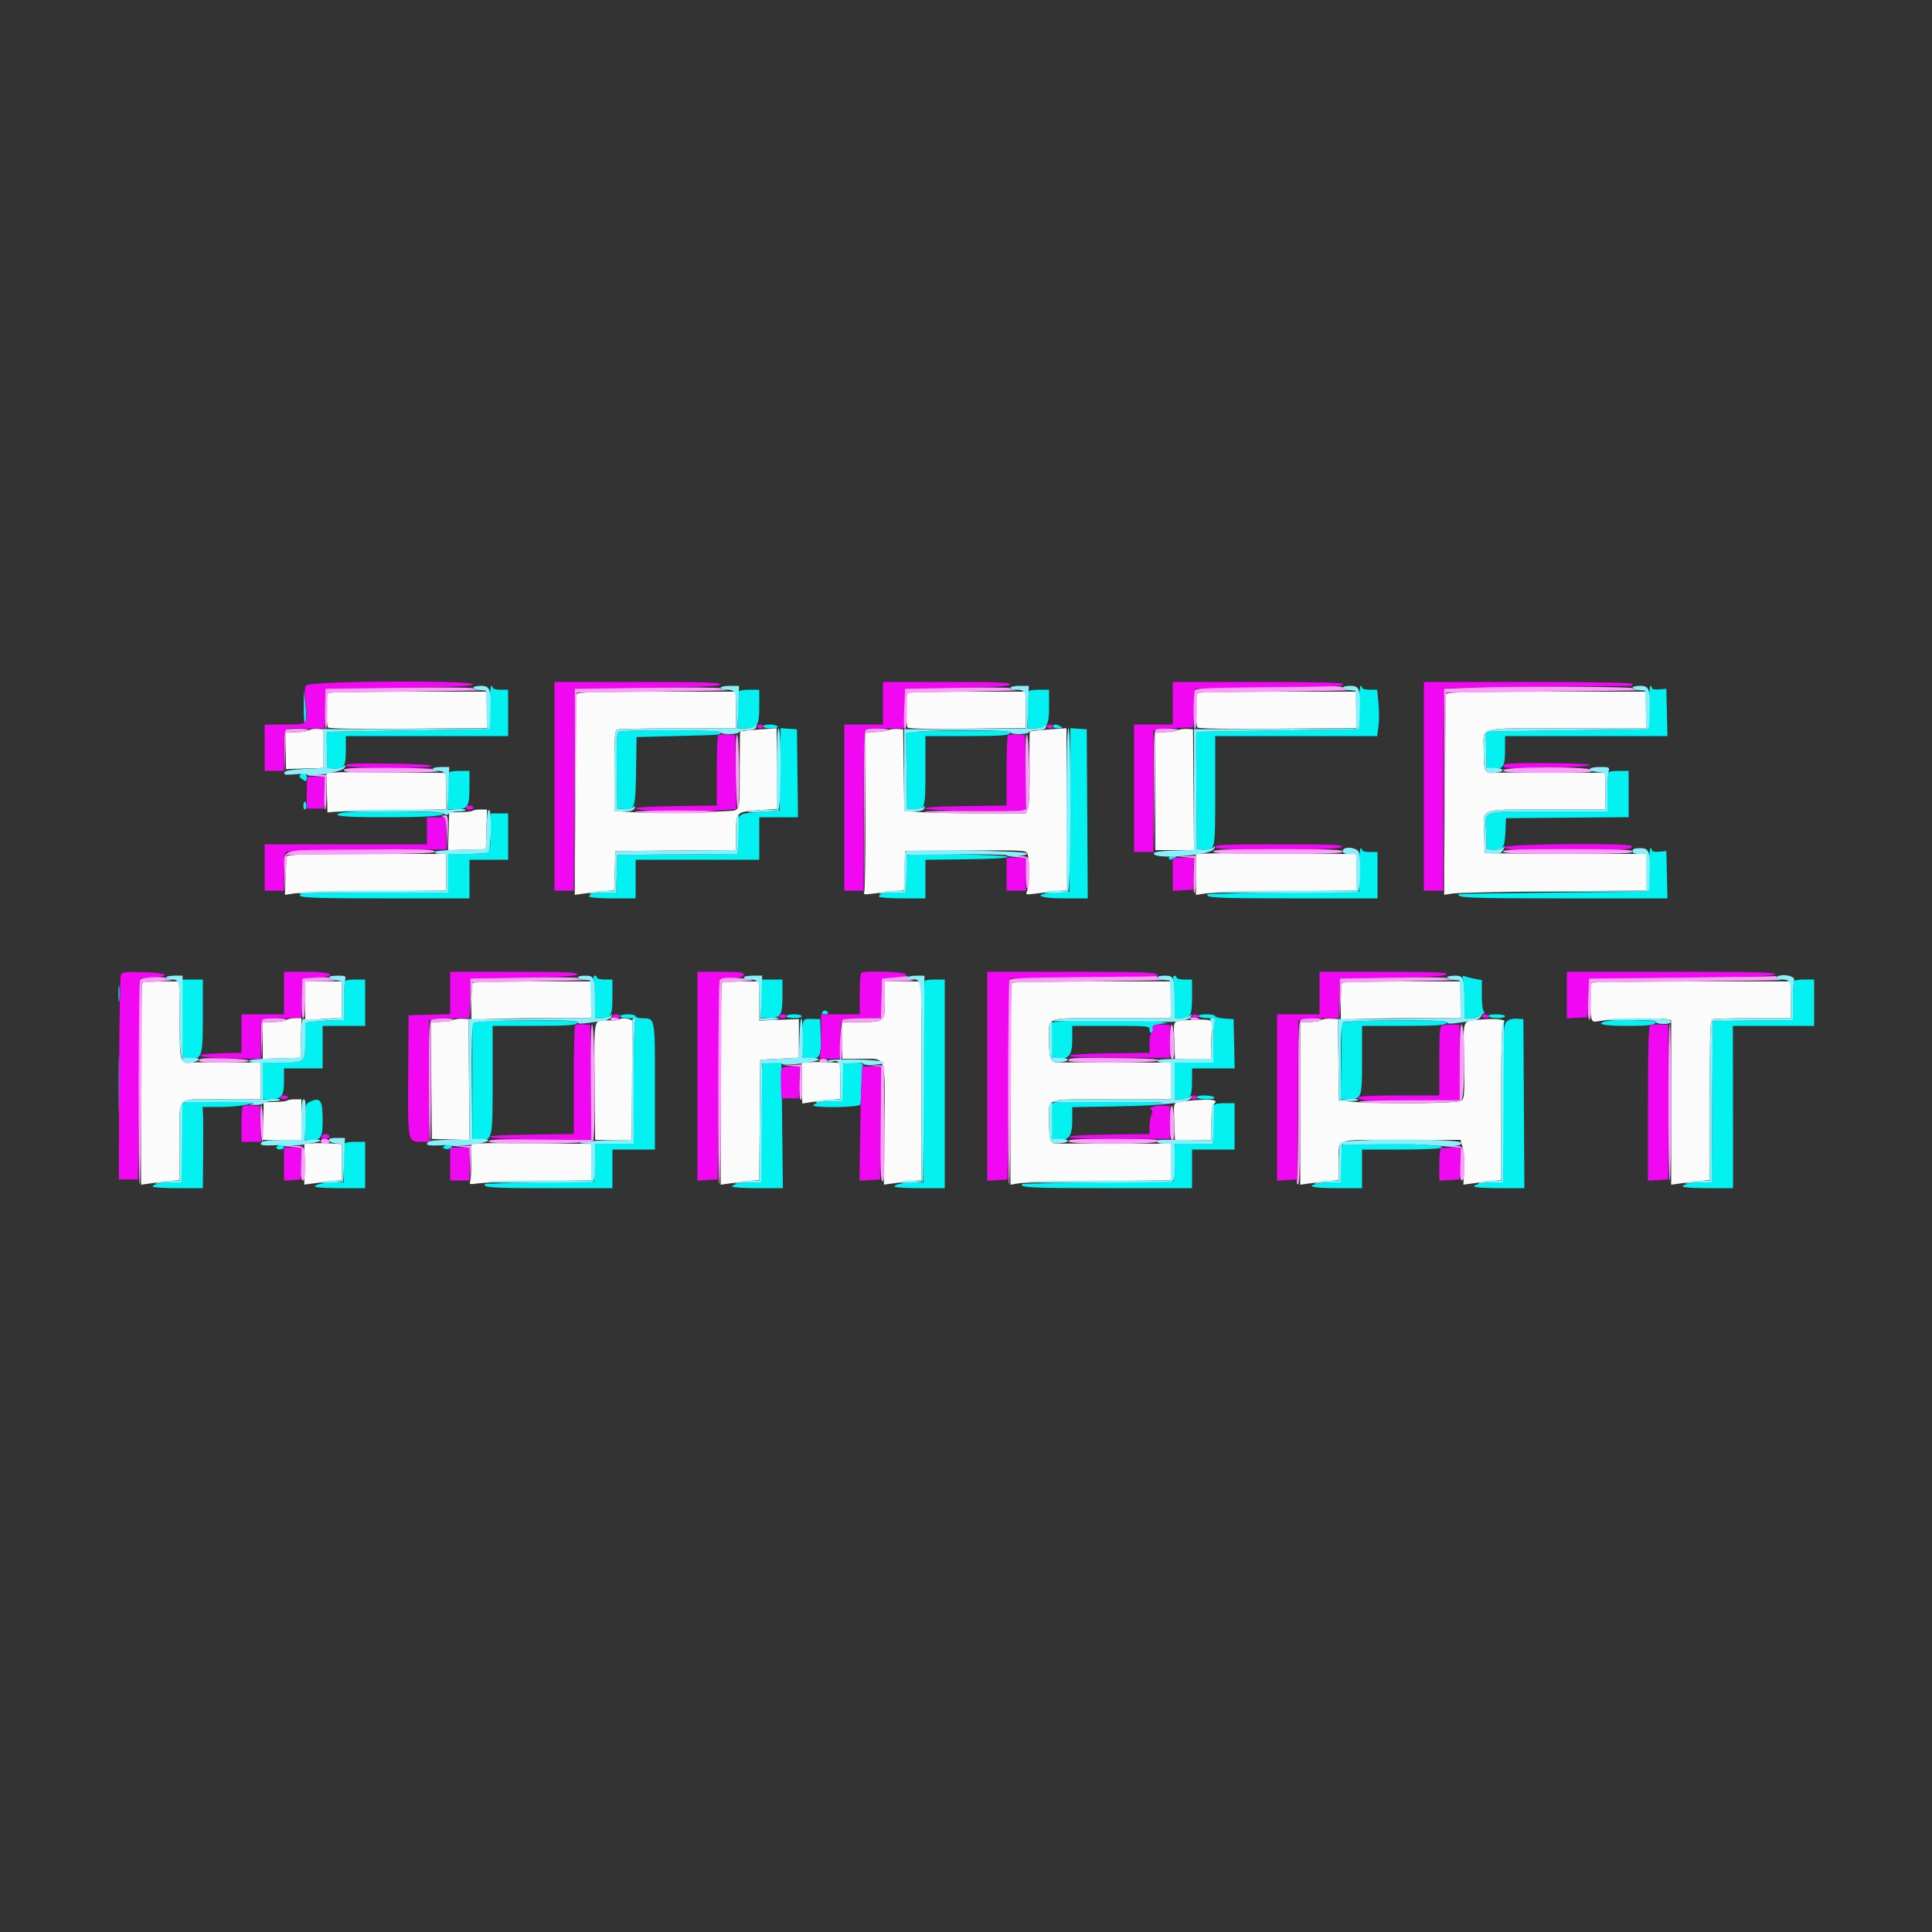 <svg id="svg" version="1.1" xmlns="http://www.w3.org/2000/svg" xmlns:xlink="http://www.w3.org/1999/xlink" width="400" height="400" viewBox="0, 0, 400,400"><rect x="0" y="0" width="400" height="400" fill="#333333" stroke="none"/><g id="svgg"><path id="path0" d="M101.400 146.500 L 101.400 151.000 84.600 151.240 C 75.360 151.372,67.748 151.507,67.685 151.540 C 67.622 151.573,67.622 153.265,67.685 155.300 L 67.800 159.000 69.126 159.127 C 71.198 159.326,71.600 158.713,71.600 155.351 L 71.600 152.400 88.400 152.400 L 105.200 152.400 105.200 147.600 L 105.200 142.800 103.600 142.800 C 102.720 142.800,102.000 142.620,102.000 142.400 C 102.000 142.180,101.865 142.000,101.700 142.000 C 101.535 142.000,101.400 144.025,101.400 146.500 M281.400 146.500 L 281.400 151.000 264.600 151.240 C 255.360 151.372,247.752 151.507,247.694 151.540 C 247.636 151.573,247.636 157.045,247.694 163.700 L 247.800 175.800 249.126 175.927 C 251.621 176.167,251.600 176.270,251.600 163.751 L 251.600 152.400 268.362 152.400 L 285.125 152.400 285.402 150.387 C 285.554 149.280,285.553 147.120,285.399 145.587 L 285.119 142.800 283.559 142.800 C 282.702 142.800,282.000 142.620,282.000 142.400 C 282.000 142.180,281.865 142.000,281.700 142.000 C 281.535 142.000,281.400 144.025,281.400 146.500 M341.400 146.500 L 341.400 151.000 324.600 151.211 C 315.360 151.327,307.748 151.462,307.685 151.511 C 307.622 151.560,307.622 153.265,307.685 155.300 L 307.800 159.000 309.126 159.127 C 311.198 159.326,311.600 158.713,311.600 155.351 L 311.600 152.400 328.412 152.400 L 345.225 152.400 345.112 147.500 L 345.000 142.600 343.500 142.731 C 342.613 142.809,342.000 142.686,342.000 142.431 C 342.000 142.194,341.865 142.000,341.700 142.000 C 341.535 142.000,341.400 144.025,341.400 146.500 M153.067 143.067 C 152.920 143.213,152.800 145.013,152.800 147.067 L 152.800 150.800 154.300 150.787 C 156.839 150.766,157.200 150.202,157.200 146.256 L 157.200 142.800 155.267 142.800 C 154.203 142.800,153.213 142.920,153.067 143.067 M213.067 143.067 C 212.920 143.213,212.800 145.013,212.800 147.067 L 212.800 150.800 214.300 150.787 C 216.839 150.766,217.200 150.202,217.200 146.256 L 217.200 142.800 215.267 142.800 C 214.203 142.800,213.213 142.920,213.067 143.067 M62.890 146.581 C 62.882 148.871,63.005 149.934,63.232 149.528 C 63.437 149.163,63.442 147.640,63.246 145.947 L 62.904 143.000 62.890 146.581 M158.000 150.400 C 158.000 150.620,158.731 150.800,159.624 150.800 C 160.604 150.800,161.149 150.642,161.000 150.400 C 160.864 150.180,160.133 150.000,159.376 150.000 C 158.619 150.000,158.000 150.180,158.000 150.400 M218.000 150.400 C 218.000 150.620,218.495 150.797,219.100 150.794 C 219.957 150.789,220.068 150.702,219.600 150.400 C 218.817 149.894,218.000 149.894,218.000 150.400 M161.508 159.277 L 161.400 167.800 157.612 168.091 C 152.438 168.489,152.800 168.136,152.800 172.782 L 152.800 176.789 140.300 176.894 L 127.800 177.000 127.686 180.900 L 127.571 184.800 125.418 184.800 C 123.105 184.800,122.000 185.072,122.000 185.643 C 122.000 185.839,124.160 186.000,126.800 186.000 L 131.600 186.000 131.600 182.000 L 131.600 178.000 144.400 178.000 L 157.200 178.000 157.200 173.600 L 157.200 169.200 161.208 169.200 L 165.215 169.200 165.108 160.100 L 165.000 151.000 163.308 150.877 L 161.616 150.755 161.508 159.277 M221.504 167.677 L 221.400 184.600 219.400 184.705 C 213.617 185.007,214.387 186.000,220.404 186.000 L 225.208 186.000 225.104 168.500 L 225.000 151.000 223.304 150.877 L 221.609 150.754 221.504 167.677 M128.091 151.535 C 127.702 151.782,127.608 153.680,127.691 159.629 L 127.800 167.400 129.234 167.520 C 131.446 167.706,131.568 167.310,131.690 159.571 L 131.800 152.600 140.400 152.380 C 149.674 152.143,149.200 152.185,149.200 151.600 C 149.200 151.114,128.853 151.052,128.091 151.535 M189.492 151.494 L 187.583 151.645 187.692 159.522 L 187.800 167.400 189.126 167.527 C 191.512 167.756,191.600 167.472,191.600 159.551 L 191.600 152.400 199.767 152.400 C 207.782 152.400,209.200 152.273,209.200 151.557 C 209.200 151.219,193.627 151.169,189.492 151.494 M93.067 159.867 C 92.920 160.013,92.800 161.813,92.800 163.867 L 92.800 167.600 94.300 167.587 C 96.839 167.566,97.200 167.002,97.200 163.056 L 97.200 159.600 95.267 159.600 C 94.203 159.600,93.213 159.720,93.067 159.867 M333.067 159.867 C 332.920 160.013,332.800 161.903,332.800 164.067 L 332.800 168.000 320.700 168.006 C 306.470 168.013,307.534 167.668,307.683 172.234 L 307.800 175.800 309.234 175.920 C 311.156 176.081,311.537 175.500,311.680 172.183 L 311.800 169.400 324.500 169.294 L 337.200 169.189 337.200 164.394 L 337.200 159.600 335.267 159.600 C 334.203 159.600,333.213 159.720,333.067 159.867 M62.184 160.427 C 62.039 160.661,61.983 160.892,62.060 160.940 C 62.137 160.987,62.477 161.236,62.815 161.491 C 63.324 161.877,63.443 161.789,63.510 160.978 C 63.593 159.972,62.695 159.598,62.184 160.427 M62.800 166.800 C 62.800 167.240,62.941 167.600,63.114 167.600 C 63.287 167.600,63.429 167.240,63.429 166.800 C 63.429 166.360,63.287 166.000,63.114 166.000 C 62.941 166.000,62.800 166.360,62.800 166.800 M70.700 168.276 C 68.295 168.904,70.997 169.200,79.144 169.200 C 88.531 169.200,92.144 168.956,91.767 168.347 C 91.552 167.999,72.013 167.933,70.700 168.276 M101.600 172.120 C 101.600 176.819,101.620 176.800,96.720 176.800 L 92.800 176.800 92.800 180.800 L 92.800 184.800 78.033 184.800 C 69.911 184.800,62.981 184.909,62.633 185.043 C 60.580 185.830,63.585 186.000,79.600 186.000 L 97.200 186.000 97.200 182.000 L 97.200 178.000 101.200 178.000 L 105.200 178.000 105.200 173.200 L 105.200 168.400 103.400 168.400 L 101.600 168.400 101.600 172.120 M281.400 180.100 L 281.400 184.600 265.800 184.821 C 257.220 184.943,250.155 185.078,250.100 185.121 C 249.158 185.865,251.846 186.000,267.600 186.000 L 285.200 186.000 285.200 181.200 L 285.200 176.400 283.600 176.400 C 282.720 176.400,282.000 176.220,282.000 176.000 C 282.000 175.780,281.865 175.600,281.700 175.600 C 281.535 175.600,281.400 177.625,281.400 180.100 M341.400 180.100 L 341.400 184.600 321.800 184.810 C 311.020 184.925,302.155 185.060,302.100 185.110 C 301.245 185.883,304.081 186.000,323.612 186.000 L 345.225 186.000 345.112 181.100 L 345.000 176.200 343.500 176.331 C 342.613 176.409,342.000 176.286,342.000 176.031 C 342.000 175.794,341.865 175.600,341.700 175.600 C 341.535 175.600,341.400 177.625,341.400 180.100 M187.873 177.060 C 187.723 177.210,187.600 179.013,187.600 181.067 L 187.600 184.800 185.433 184.800 C 183.106 184.800,182.000 185.071,182.000 185.643 C 182.000 185.839,184.160 186.000,186.800 186.000 L 191.600 186.000 191.600 182.008 L 191.600 178.016 200.100 177.908 C 205.428 177.840,208.600 177.651,208.600 177.400 C 208.600 176.945,188.321 176.613,187.873 177.060 M242.000 177.600 C 242.000 178.101,242.424 178.101,243.200 177.600 C 243.685 177.286,243.628 177.211,242.900 177.206 C 242.405 177.203,242.000 177.380,242.000 177.600 M122.948 202.900 C 123.081 203.395,123.192 205.375,123.195 207.300 L 123.200 210.800 124.520 210.800 C 126.522 210.800,126.800 210.254,126.800 206.320 L 126.800 202.800 125.200 202.800 C 124.320 202.800,123.600 202.620,123.600 202.400 C 123.600 202.180,123.399 202.000,123.153 202.000 C 122.885 202.000,122.803 202.360,122.948 202.900 M242.948 202.900 C 243.081 203.395,243.192 205.375,243.195 207.300 L 243.200 210.800 244.520 210.800 C 246.522 210.800,246.800 210.254,246.800 206.320 L 246.800 202.800 245.200 202.800 C 244.320 202.800,243.600 202.620,243.600 202.400 C 243.600 202.180,243.399 202.000,243.153 202.000 C 242.885 202.000,242.803 202.360,242.948 202.900 M302.930 202.833 C 303.073 203.365,303.192 205.375,303.195 207.300 L 303.200 210.800 304.354 210.800 C 305.752 210.800,307.841 209.796,307.230 209.418 C 306.983 209.266,306.800 207.824,306.800 206.029 L 306.800 202.905 305.500 202.686 C 304.785 202.566,303.856 202.332,303.436 202.167 C 302.778 201.907,302.707 202.000,302.930 202.833 M37.692 210.900 L 37.800 219.000 39.137 219.128 C 41.826 219.386,42.000 218.853,42.000 210.338 L 42.000 202.800 39.792 202.800 L 37.583 202.800 37.692 210.900 M71.467 203.067 C 71.320 203.213,71.200 205.103,71.200 207.267 L 71.200 211.200 69.659 211.200 C 68.811 211.200,67.011 211.316,65.659 211.457 L 63.200 211.714 63.200 215.083 C 63.200 219.984,63.184 220.000,58.386 220.000 L 54.400 220.000 54.400 223.800 L 54.400 227.600 55.900 227.587 C 58.303 227.567,58.800 226.928,58.800 223.856 L 58.800 221.200 62.800 221.200 L 66.800 221.200 66.800 216.800 L 66.800 212.400 71.200 212.400 L 75.600 212.400 75.600 207.600 L 75.600 202.800 73.667 202.800 C 72.603 202.800,71.613 202.920,71.467 203.067 M157.600 206.800 L 157.600 210.800 159.100 210.787 C 161.639 210.766,162.000 210.202,162.000 206.256 L 162.000 202.800 159.800 202.800 L 157.600 202.800 157.600 206.800 M191.467 203.067 C 191.320 203.213,191.200 212.663,191.200 224.067 L 191.200 244.800 189.450 244.800 C 187.208 244.800,185.200 245.202,185.200 245.650 C 185.200 245.843,187.540 246.000,190.400 246.000 L 195.600 246.000 195.600 224.400 L 195.600 202.800 193.667 202.800 C 192.603 202.800,191.613 202.920,191.467 203.067 M371.467 203.067 C 371.320 203.213,371.200 205.100,371.200 207.259 L 371.200 211.184 362.900 211.292 L 354.600 211.400 354.496 228.100 L 354.391 244.800 352.646 244.800 C 350.407 244.800,348.400 245.202,348.400 245.650 C 348.400 245.843,350.740 246.000,353.600 246.000 L 358.800 246.000 358.813 244.900 C 358.820 244.295,358.815 236.735,358.800 228.100 L 358.775 212.400 367.187 212.400 L 375.600 212.400 375.600 207.600 L 375.600 202.800 373.667 202.800 C 372.603 202.800,371.613 202.920,371.467 203.067 M24.531 205.800 C 24.533 207.340,24.605 207.921,24.692 207.091 C 24.779 206.261,24.777 205.001,24.689 204.291 C 24.600 203.581,24.529 204.260,24.531 205.800 M170.200 209.600 C 170.064 209.820,170.334 210.000,170.800 210.000 C 171.266 210.000,171.536 209.820,171.400 209.600 C 171.264 209.380,170.994 209.200,170.800 209.200 C 170.606 209.200,170.336 209.380,170.200 209.600 M128.400 210.400 C 128.400 210.620,129.141 210.800,130.047 210.800 C 131.559 210.800,131.674 210.873,131.452 211.700 C 131.319 212.195,131.208 218.045,131.205 224.700 L 131.200 236.800 127.214 236.800 L 123.229 236.800 123.114 240.700 L 123.000 244.600 111.800 244.816 C 105.640 244.935,100.555 245.070,100.500 245.116 C 99.626 245.851,101.836 246.000,113.600 246.000 L 126.800 246.000 126.800 242.000 L 126.800 238.000 131.200 238.000 L 135.600 238.000 135.600 224.944 C 135.600 210.429,135.679 210.840,132.900 210.813 C 132.185 210.806,131.600 210.620,131.600 210.400 C 131.600 210.180,130.880 210.000,130.000 210.000 C 129.120 210.000,128.400 210.180,128.400 210.400 M162.800 210.400 C 162.800 210.620,163.520 210.800,164.400 210.800 C 165.280 210.800,166.000 210.620,166.000 210.400 C 166.000 210.180,165.280 210.000,164.400 210.000 C 163.520 210.000,162.800 210.180,162.800 210.400 M248.200 210.400 C 248.336 210.620,249.178 210.800,250.070 210.800 C 251.558 210.800,251.673 210.875,251.452 211.700 C 251.319 212.195,251.208 214.265,251.205 216.300 L 251.200 220.000 247.200 220.000 L 243.200 220.000 243.200 223.800 L 243.200 227.600 244.520 227.600 C 246.430 227.600,246.800 227.003,246.800 223.920 L 246.800 221.200 251.212 221.200 L 255.624 221.200 255.512 216.100 L 255.400 211.000 253.500 210.878 C 252.455 210.811,251.600 210.586,251.600 210.378 C 251.600 210.170,250.779 210.000,249.776 210.000 C 248.663 210.000,248.049 210.156,248.200 210.400 M308.200 210.400 C 308.336 210.620,309.157 210.800,310.024 210.800 C 310.891 210.800,311.600 210.620,311.600 210.400 C 311.600 210.180,310.779 210.000,309.776 210.000 C 308.663 210.000,308.049 210.156,308.200 210.400 M166.184 212.157 C 166.058 212.841,166.009 214.660,166.077 216.200 L 166.200 219.000 167.634 219.120 C 169.741 219.297,170.052 218.673,169.916 214.540 L 169.800 211.000 168.107 210.957 C 166.517 210.916,166.401 210.989,166.184 212.157 M311.900 211.545 C 311.257 212.209,311.200 213.583,311.200 228.534 L 311.200 244.800 309.450 244.800 C 307.208 244.800,305.200 245.202,305.200 245.650 C 305.200 245.843,307.542 246.000,310.404 246.000 L 315.608 246.000 315.504 228.500 L 315.400 211.000 314.000 210.912 C 313.085 210.854,312.357 211.074,311.900 211.545 M99.400 211.557 L 97.800 211.800 97.800 223.800 L 97.800 235.800 99.137 235.928 C 101.968 236.199,102.000 236.062,102.000 223.538 L 102.000 212.400 110.167 212.400 C 118.182 212.400,119.600 212.273,119.600 211.557 C 119.600 211.164,101.987 211.164,99.400 211.557 M217.770 211.733 C 217.658 212.027,217.618 213.782,217.683 215.633 L 217.800 219.000 219.137 219.128 C 221.316 219.337,222.000 218.384,222.000 215.138 L 222.000 212.400 230.000 212.400 C 237.810 212.400,238.000 212.420,238.000 213.224 C 238.000 213.685,238.181 213.936,238.411 213.793 C 238.636 213.654,238.771 213.238,238.711 212.870 C 238.627 212.363,238.989 212.149,240.200 211.992 L 241.800 211.783 240.200 211.496 C 237.100 210.940,217.997 211.142,217.770 211.733 M279.400 211.557 L 277.800 211.800 277.692 219.700 L 277.583 227.600 279.092 227.587 C 281.938 227.563,282.000 227.389,282.000 219.456 L 282.000 212.400 290.167 212.400 C 298.182 212.400,299.600 212.273,299.600 211.557 C 299.600 211.164,281.987 211.164,279.400 211.557 M332.300 211.476 C 330.289 212.001,332.131 212.400,336.567 212.400 C 341.533 212.400,342.800 212.229,342.800 211.557 C 342.800 211.201,333.626 211.129,332.300 211.476 M24.573 224.400 C 24.573 229.790,24.630 231.995,24.699 229.300 C 24.768 226.605,24.768 222.195,24.699 219.500 C 24.630 216.805,24.573 219.010,24.573 224.400 M157.867 220.267 C 157.720 220.413,157.600 225.993,157.600 232.667 L 157.600 244.800 155.850 244.800 C 153.608 244.800,151.600 245.202,151.600 245.650 C 151.600 245.843,153.960 246.000,156.844 246.000 L 162.087 246.000 161.944 233.000 L 161.800 220.001 159.967 220.000 C 158.958 220.000,158.013 220.120,157.867 220.267 M174.667 220.267 C 174.520 220.413,174.400 222.213,174.400 224.267 L 174.400 228.000 172.650 228.000 C 170.408 228.000,168.400 228.402,168.400 228.850 C 168.400 229.433,177.882 229.286,178.103 228.700 C 178.207 228.425,178.326 226.615,178.367 224.678 C 178.408 222.741,178.542 220.896,178.664 220.578 C 178.897 219.971,175.246 219.687,174.667 220.267 M247.800 227.200 C 247.936 227.420,248.857 227.600,249.847 227.600 C 250.945 227.600,251.551 227.444,251.400 227.200 C 251.264 226.980,250.343 226.800,249.353 226.800 C 248.255 226.800,247.649 226.956,247.800 227.200 M64.100 228.144 C 63.264 228.558,63.200 228.851,63.200 232.295 L 63.200 236.000 64.520 236.000 C 66.494 236.000,66.800 235.436,66.800 231.800 C 66.800 227.739,66.296 227.057,64.100 228.144 M37.867 228.267 C 37.720 228.413,37.600 232.193,37.600 236.667 L 37.600 244.800 35.850 244.800 C 33.608 244.800,31.600 245.202,31.600 245.650 C 31.600 245.843,33.940 246.000,36.800 246.000 L 42.000 246.000 42.058 238.900 C 42.090 234.995,42.076 231.215,42.027 230.500 L 41.937 229.200 45.669 229.192 C 47.721 229.188,50.300 228.934,51.400 228.628 C 53.298 228.100,53.011 228.070,45.767 228.036 C 41.568 228.016,38.013 228.120,37.867 228.267 M217.770 228.533 C 217.658 228.827,217.618 230.582,217.683 232.433 L 217.800 235.800 219.137 235.928 C 221.313 236.137,222.000 235.183,222.000 231.953 L 222.000 229.230 230.500 229.078 C 244.642 228.823,244.353 228.100,230.087 228.046 C 220.329 228.009,217.935 228.104,217.770 228.533 M251.467 228.667 C 251.320 228.813,251.200 230.703,251.200 232.867 L 251.200 236.800 247.214 236.800 L 243.229 236.800 243.114 240.700 L 243.000 244.600 227.400 244.821 C 218.820 244.943,211.755 245.078,211.700 245.121 C 210.758 245.865,213.446 246.000,229.200 246.000 L 246.800 246.000 246.800 242.000 L 246.800 238.000 251.200 238.000 L 255.600 238.000 255.600 233.200 L 255.600 228.400 253.667 228.400 C 252.603 228.400,251.613 228.520,251.467 228.667 M71.467 236.667 C 71.320 236.813,71.200 238.703,71.200 240.867 L 71.200 244.800 69.450 244.800 C 67.208 244.800,65.200 245.202,65.200 245.650 C 65.200 245.843,67.540 246.000,70.400 246.000 L 75.600 246.000 75.600 241.200 L 75.600 236.400 73.667 236.400 C 72.603 236.400,71.613 236.520,71.467 236.667 M57.900 237.076 C 56.942 237.326,57.015 238.000,58.000 238.000 C 58.444 238.000,58.800 237.733,58.800 237.400 C 58.800 237.070,58.755 236.821,58.700 236.846 C 58.645 236.872,58.285 236.975,57.900 237.076 M92.227 237.159 C 91.672 237.376,91.592 237.548,91.946 237.766 C 92.544 238.136,93.600 237.782,93.600 237.213 C 93.600 236.741,93.321 236.731,92.227 237.159 M277.867 237.067 C 277.720 237.213,277.600 239.013,277.600 241.067 L 277.600 244.800 275.850 244.800 C 274.887 244.800,273.538 244.913,272.850 245.050 C 270.146 245.591,271.847 246.000,276.800 246.000 L 282.000 246.000 282.000 242.000 L 282.000 238.000 290.176 238.000 C 298.480 238.000,301.271 237.526,295.728 237.058 C 291.716 236.719,278.208 236.725,277.867 237.067 " stroke="none" fill="#04f1f1" fill-rule="evenodd"></path><path id="path1" d="M63.359 141.900 C 63.069 142.369,63.034 143.591,63.254 145.600 C 63.748 150.126,63.870 150.000,58.973 150.000 L 54.800 150.000 54.800 154.800 L 54.800 159.600 56.800 159.600 L 58.800 159.600 58.800 155.427 C 58.800 150.755,58.858 150.668,61.909 150.809 C 62.729 150.847,64.249 150.860,65.286 150.839 L 67.172 150.800 67.286 146.700 L 67.400 142.600 82.567 142.400 C 94.200 142.247,97.772 142.084,97.900 141.700 C 98.202 140.793,63.921 140.992,63.359 141.900 M114.800 162.800 L 114.800 184.400 116.796 184.400 L 118.793 184.400 118.896 163.500 L 119.000 142.600 133.967 142.400 C 145.440 142.247,148.973 142.083,149.100 141.700 C 149.232 141.305,145.642 141.200,132.033 141.200 L 114.800 141.200 114.800 162.800 M182.800 145.600 L 182.800 150.000 178.800 150.000 L 174.800 150.000 174.800 167.200 L 174.800 184.400 176.800 184.400 L 178.800 184.400 178.800 167.843 C 178.800 153.114,178.870 151.259,179.433 151.043 C 179.781 150.909,181.664 150.800,183.619 150.800 L 187.172 150.800 187.286 146.700 L 187.400 142.600 198.167 142.400 C 206.280 142.249,208.975 142.077,209.100 141.700 C 209.231 141.307,206.442 141.200,196.033 141.200 L 182.800 141.200 182.800 145.600 M242.800 145.600 L 242.800 150.000 238.800 150.000 L 234.800 150.000 234.800 163.200 L 234.800 176.400 236.800 176.400 L 238.800 176.400 238.800 163.808 L 238.800 151.215 239.700 151.008 C 240.195 150.895,242.040 150.756,243.800 150.701 L 247.000 150.600 247.200 146.600 L 247.400 142.600 261.600 142.354 C 278.784 142.056,278.000 142.092,278.000 141.600 C 278.000 141.339,271.867 141.200,260.400 141.200 L 242.800 141.200 242.800 145.600 M294.800 162.800 L 294.800 184.400 296.800 184.400 L 298.800 184.400 298.800 163.624 C 298.800 148.640,298.926 142.770,299.251 142.569 C 299.499 142.415,308.184 142.232,318.551 142.162 C 328.918 142.091,337.535 142.026,337.700 142.017 C 337.865 142.007,338.000 141.820,338.000 141.600 C 338.000 141.338,330.533 141.200,316.400 141.200 L 294.800 141.200 294.800 162.800 M156.800 150.400 C 156.800 150.620,157.070 150.800,157.400 150.800 C 157.730 150.800,158.000 150.620,158.000 150.400 C 158.000 150.180,157.730 150.000,157.400 150.000 C 157.070 150.000,156.800 150.180,156.800 150.400 M216.800 150.400 C 216.800 150.620,217.070 150.800,217.400 150.800 C 217.730 150.800,218.000 150.620,218.000 150.400 C 218.000 150.180,217.730 150.000,217.400 150.000 C 217.070 150.000,216.800 150.180,216.800 150.400 M148.685 152.248 C 148.528 152.405,148.400 155.740,148.400 159.659 L 148.400 166.784 139.999 166.892 C 134.738 166.960,131.599 167.149,131.599 167.400 C 131.598 167.899,142.608 168.154,148.309 167.787 L 152.417 167.522 152.309 159.861 L 152.200 152.200 150.585 152.081 C 149.698 152.016,148.843 152.091,148.685 152.248 M208.685 152.248 C 208.528 152.405,208.400 155.740,208.400 159.659 L 208.400 166.784 199.999 166.892 C 194.823 166.959,191.561 167.154,191.499 167.400 C 191.392 167.830,209.876 168.203,211.509 167.803 L 212.417 167.580 212.309 159.890 L 212.200 152.200 210.585 152.081 C 209.698 152.016,208.843 152.091,208.685 152.248 M71.600 158.492 C 71.601 159.136,89.132 159.242,89.297 158.600 C 89.363 158.345,86.183 158.161,80.500 158.092 C 73.518 158.008,71.600 158.094,71.600 158.492 M311.478 158.256 C 311.337 158.396,311.308 158.651,311.413 158.821 C 311.701 159.287,328.975 158.876,329.133 158.400 C 329.281 157.957,311.918 157.815,311.478 158.256 M63.584 160.900 C 63.575 160.955,63.544 162.440,63.516 164.200 L 63.464 167.400 65.232 167.400 L 67.000 167.400 67.116 164.100 L 67.232 160.800 65.416 160.800 C 64.417 160.800,63.593 160.845,63.584 160.900 M96.400 167.200 C 96.400 167.420,96.760 167.600,97.200 167.600 C 97.640 167.600,98.000 167.420,98.000 167.200 C 98.000 166.980,97.640 166.800,97.200 166.800 C 96.760 166.800,96.400 166.980,96.400 167.200 M88.400 172.000 L 88.400 174.800 71.600 174.800 L 54.800 174.800 54.800 179.600 L 54.800 184.400 56.800 184.400 L 58.800 184.400 58.806 180.700 C 58.809 178.665,58.951 176.781,59.122 176.513 C 59.355 176.146,63.473 176.007,75.916 175.947 L 92.400 175.868 92.400 172.534 L 92.400 169.200 90.400 169.200 L 88.400 169.200 88.400 172.000 M251.600 175.405 C 251.600 176.227,277.626 176.123,277.900 175.300 C 278.031 174.907,275.242 174.800,264.833 174.800 C 253.284 174.800,251.600 174.877,251.600 175.405 M311.600 175.400 C 311.600 175.921,313.263 176.000,324.167 176.000 C 336.445 176.000,338.226 175.890,337.774 175.158 C 337.350 174.472,311.600 174.710,311.600 175.400 M208.400 181.000 L 208.400 184.400 210.400 184.400 L 212.400 184.400 212.400 181.000 L 212.400 177.600 210.400 177.600 L 208.400 177.600 208.400 181.000 M242.800 181.021 L 242.800 184.442 244.900 184.321 L 247.000 184.200 247.116 180.900 L 247.232 177.600 245.016 177.600 L 242.800 177.600 242.800 181.021 M25.012 201.887 C 24.857 202.279,24.700 211.960,24.665 223.400 L 24.600 244.200 26.600 244.200 L 28.600 244.200 28.800 223.400 L 29.000 202.600 31.507 202.400 C 35.669 202.068,34.630 201.411,29.748 201.287 C 25.788 201.187,25.264 201.254,25.012 201.887 M58.800 205.600 L 58.800 210.000 54.400 210.000 L 50.000 210.000 50.000 213.986 L 50.000 217.973 45.700 218.086 C 39.064 218.262,40.539 218.981,47.799 219.110 L 54.000 219.220 54.000 215.253 C 54.000 210.583,53.766 210.800,58.819 210.800 L 62.372 210.800 62.486 206.700 L 62.600 202.600 64.600 202.495 C 70.268 202.199,69.324 201.200,63.376 201.200 L 58.800 201.200 58.800 205.600 M93.200 205.586 L 93.200 209.973 88.900 210.086 L 84.600 210.200 84.514 222.400 C 84.415 236.369,84.420 236.400,87.068 236.400 L 88.800 236.400 88.800 223.847 L 88.800 211.293 89.700 211.052 C 90.195 210.919,92.079 210.808,93.886 210.805 L 97.172 210.800 97.286 206.700 L 97.400 202.600 108.367 202.400 C 116.640 202.249,119.375 202.077,119.500 201.700 C 119.631 201.307,116.842 201.200,106.433 201.200 L 93.200 201.200 93.200 205.586 M144.400 222.821 L 144.400 244.442 146.500 244.321 L 148.600 244.200 148.800 223.400 L 149.000 202.600 151.500 202.481 C 153.364 202.392,154.000 202.214,154.000 201.781 C 154.000 201.305,153.130 201.200,149.200 201.200 L 144.400 201.200 144.400 222.821 M178.267 201.467 C 178.120 201.613,178.000 203.593,178.000 205.867 L 178.000 210.000 174.000 210.000 L 170.000 210.000 170.000 213.967 C 170.000 216.149,169.891 218.219,169.757 218.567 C 169.554 219.098,169.876 219.200,171.757 219.200 L 174.000 219.200 174.000 215.243 C 174.000 210.585,173.767 210.800,178.819 210.800 L 182.372 210.800 182.486 206.700 L 182.600 202.600 185.100 202.481 C 186.964 202.392,187.600 202.214,187.600 201.781 C 187.600 201.170,178.858 200.875,178.267 201.467 M204.400 222.821 L 204.400 244.442 206.500 244.321 L 208.600 244.200 208.800 223.400 L 209.000 202.600 224.200 202.388 C 232.560 202.271,239.445 202.136,239.500 202.088 C 240.363 201.329,237.825 201.200,222.000 201.200 L 204.400 201.200 204.400 222.821 M273.200 205.600 L 273.200 210.000 268.800 210.000 L 264.400 210.000 264.400 227.221 L 264.400 244.442 266.500 244.321 L 268.600 244.200 268.704 227.746 L 268.809 211.291 269.704 211.051 C 270.197 210.919,272.079 210.808,273.886 210.805 L 277.172 210.800 277.286 206.700 L 277.400 202.600 288.367 202.400 C 296.640 202.249,299.375 202.077,299.500 201.700 C 299.631 201.307,296.842 201.200,286.433 201.200 L 273.200 201.200 273.200 205.600 M324.400 206.021 L 324.400 210.842 326.500 210.721 L 328.600 210.600 328.800 206.600 L 329.000 202.600 348.167 202.400 C 363.001 202.245,367.371 202.087,367.500 201.700 C 367.632 201.304,363.162 201.200,346.033 201.200 L 324.400 201.200 324.400 206.021 M126.800 210.400 C 126.800 210.620,127.160 210.800,127.600 210.800 C 128.040 210.800,128.400 210.620,128.400 210.400 C 128.400 210.180,128.040 210.000,127.600 210.000 C 127.160 210.000,126.800 210.180,126.800 210.400 M161.200 210.400 C 161.200 210.620,161.560 210.800,162.000 210.800 C 162.440 210.800,162.800 210.620,162.800 210.400 C 162.800 210.180,162.440 210.000,162.000 210.000 C 161.560 210.000,161.200 210.180,161.200 210.400 M246.800 210.400 C 246.800 210.620,247.171 210.800,247.624 210.800 C 248.077 210.800,248.336 210.620,248.200 210.400 C 248.064 210.180,247.693 210.000,247.376 210.000 C 247.059 210.000,246.800 210.180,246.800 210.400 M306.800 210.400 C 306.800 210.620,307.171 210.800,307.624 210.800 C 308.077 210.800,308.336 210.620,308.200 210.400 C 308.064 210.180,307.693 210.000,307.376 210.000 C 307.059 210.000,306.800 210.180,306.800 210.400 M119.086 212.248 C 118.929 212.405,118.800 217.540,118.800 223.659 L 118.800 234.784 110.199 234.892 C 97.573 235.050,98.789 235.773,111.906 235.907 L 122.412 236.013 122.306 224.107 L 122.200 212.200 120.786 212.081 C 120.008 212.015,119.243 212.090,119.086 212.248 M238.922 212.248 C 238.660 212.360,238.537 212.692,238.650 212.985 C 238.762 213.279,238.662 213.638,238.427 213.783 C 238.192 213.928,238.000 214.933,238.000 216.015 L 238.000 217.984 229.700 218.092 C 224.546 218.159,221.400 218.351,221.400 218.597 C 221.400 218.850,225.186 218.995,231.800 218.997 L 242.200 219.000 242.200 215.600 L 242.200 212.200 240.800 212.122 C 240.030 212.079,239.185 212.136,238.922 212.248 M298.700 212.267 C 298.067 212.440,298.000 213.140,298.000 219.629 L 298.000 226.800 289.600 226.800 C 284.375 226.800,281.200 226.948,281.200 227.192 C 281.200 227.916,282.948 228.026,292.600 227.913 L 302.200 227.800 302.200 220.000 L 302.200 212.200 300.800 212.137 C 300.030 212.103,299.085 212.161,298.700 212.267 M341.700 212.255 C 341.312 212.419,341.200 216.044,341.200 228.454 L 341.200 244.442 343.300 244.321 L 345.400 244.200 345.400 228.200 L 345.400 212.200 343.800 212.122 C 342.920 212.079,341.975 212.139,341.700 212.255 M161.768 221.340 C 161.654 221.637,161.615 223.122,161.680 224.640 L 161.800 227.400 163.600 227.400 L 165.400 227.400 165.516 224.100 L 165.632 220.800 163.804 220.800 C 162.638 220.800,161.900 220.996,161.768 221.340 M178.316 224.300 C 178.238 226.225,178.125 231.545,178.066 236.122 L 177.958 244.443 180.079 244.322 L 182.200 244.200 182.306 232.500 L 182.412 220.800 180.435 220.800 L 178.459 220.800 178.316 224.300 M58.000 227.200 C 58.000 227.420,58.360 227.600,58.800 227.600 C 59.240 227.600,59.600 227.420,59.600 227.200 C 59.600 226.980,59.240 226.800,58.800 226.800 C 58.360 226.800,58.000 226.980,58.000 227.200 M246.600 227.200 C 246.464 227.420,246.734 227.600,247.200 227.600 C 247.666 227.600,247.936 227.420,247.800 227.200 C 247.664 226.980,247.394 226.800,247.200 226.800 C 247.006 226.800,246.736 226.980,246.600 227.200 M50.285 229.048 C 50.128 229.205,50.000 230.923,50.000 232.867 L 50.000 236.400 52.015 236.400 L 54.030 236.400 53.915 232.700 L 53.800 229.000 52.185 228.881 C 51.298 228.816,50.443 228.891,50.285 229.048 M238.627 229.150 C 238.093 229.365,238.000 229.553,238.328 229.755 C 238.662 229.962,238.684 230.270,238.401 230.798 C 238.180 231.210,238.000 232.276,238.000 233.166 L 238.000 234.784 229.700 234.892 C 224.505 234.960,221.400 235.150,221.400 235.400 C 221.400 235.656,225.133 235.800,231.800 235.800 L 242.200 235.800 242.200 232.400 L 242.200 229.000 240.800 228.919 C 240.030 228.874,239.052 228.978,238.627 229.150 M66.617 235.172 C 66.491 235.377,66.554 235.648,66.757 235.774 C 67.279 236.096,68.442 235.591,68.174 235.158 C 67.884 234.689,66.910 234.698,66.617 235.172 M58.800 241.023 L 58.800 244.446 60.500 244.323 L 62.200 244.200 62.316 240.900 L 62.432 237.600 60.616 237.600 L 58.800 237.600 58.800 241.023 M93.200 241.000 L 93.200 244.400 95.200 244.400 L 97.200 244.400 97.200 241.000 L 97.200 237.600 95.200 237.600 L 93.200 237.600 93.200 241.000 M298.267 237.867 C 298.120 238.013,298.000 239.553,298.000 241.288 L 298.000 244.442 300.100 244.321 L 302.200 244.200 302.316 240.900 L 302.432 237.600 300.483 237.600 C 299.411 237.600,298.413 237.720,298.267 237.867 " stroke="none" fill="#f207f3" fill-rule="evenodd"></path><path id="path2" d="M67.867 143.467 C 67.504 143.829,67.539 150.100,67.906 150.600 C 68.096 150.859,73.942 150.954,84.500 150.868 L 100.800 150.737 100.800 146.968 L 100.800 143.200 84.467 143.200 C 75.483 143.200,68.013 143.320,67.867 143.467 M119.391 143.700 C 119.290 143.975,119.161 153.440,119.104 164.732 L 119.000 185.265 120.800 185.017 C 121.790 184.881,123.629 184.670,124.886 184.550 L 127.173 184.330 127.286 180.265 L 127.400 176.200 139.900 176.094 L 152.400 175.989 152.400 172.443 C 152.400 168.094,152.419 168.075,157.141 167.740 L 160.800 167.480 160.800 159.126 L 160.800 150.771 157.100 151.040 C 155.065 151.188,153.339 151.360,153.266 151.422 C 153.192 151.485,153.140 154.839,153.152 158.876 C 153.178 168.060,153.249 167.778,150.879 167.908 C 143.738 168.300,135.526 168.422,131.700 168.192 L 127.200 167.921 127.200 159.603 C 127.200 152.388,127.284 151.253,127.833 151.043 C 128.181 150.909,133.851 150.800,140.433 150.800 L 152.400 150.800 152.400 147.000 L 152.400 143.200 135.987 143.200 C 123.222 143.200,119.534 143.311,119.391 143.700 M187.867 143.467 C 187.504 143.829,187.539 150.098,187.906 150.606 C 188.098 150.871,192.405 150.962,200.300 150.867 L 212.400 150.721 212.400 146.960 L 212.400 143.200 200.267 143.200 C 193.593 143.200,188.013 143.320,187.867 143.467 M247.867 143.467 C 247.504 143.829,247.539 150.100,247.906 150.600 C 248.096 150.859,253.942 150.954,264.500 150.868 L 280.800 150.737 280.800 146.968 L 280.800 143.200 264.467 143.200 C 255.483 143.200,248.013 143.320,247.867 143.467 M299.391 143.700 C 299.290 143.975,299.161 153.440,299.104 164.732 L 299.000 185.265 300.800 184.988 C 301.790 184.836,311.195 184.636,321.700 184.544 L 340.800 184.378 340.800 180.589 L 340.800 176.800 325.900 176.769 C 317.705 176.752,310.190 176.707,309.200 176.669 L 307.400 176.600 307.285 172.433 C 307.140 167.169,305.941 167.613,320.300 167.606 L 332.400 167.600 332.400 163.800 L 332.400 160.000 321.700 159.958 C 315.815 159.934,310.508 159.948,309.908 159.987 C 307.325 160.157,307.200 159.946,307.200 155.416 C 307.200 150.275,305.218 150.800,324.633 150.800 L 340.800 150.800 340.800 147.000 L 340.800 143.200 320.187 143.200 C 304.062 143.200,299.535 143.309,299.391 143.700 M64.000 151.190 C 63.670 151.409,62.455 151.591,61.300 151.594 L 59.200 151.600 59.200 155.414 L 59.200 159.229 63.100 159.114 L 67.000 159.000 67.000 155.000 L 67.000 151.000 65.800 150.896 C 65.140 150.838,64.330 150.971,64.000 151.190 M183.800 151.191 C 183.360 151.385,182.145 151.556,181.100 151.572 L 179.200 151.600 179.200 167.767 C 179.200 176.659,179.083 184.240,178.940 184.612 C 178.710 185.213,178.904 185.260,180.640 185.030 C 181.718 184.886,183.629 184.670,184.886 184.550 L 187.173 184.330 187.286 180.265 L 187.400 176.200 199.910 176.094 C 211.545 175.996,212.441 176.038,212.710 176.694 C 213.113 177.675,213.049 183.637,212.627 184.545 C 212.306 185.234,212.427 185.271,214.240 185.030 C 215.318 184.886,217.235 184.670,218.500 184.549 L 220.800 184.329 220.800 167.550 L 220.800 150.771 217.100 151.040 C 215.065 151.188,213.324 151.376,213.230 151.457 C 213.137 151.539,213.105 154.890,213.159 158.903 C 213.218 163.270,213.089 166.642,212.839 167.300 L 212.420 168.400 203.110 168.398 C 197.989 168.396,192.319 168.280,190.508 168.139 L 187.216 167.883 187.108 159.441 L 187.000 151.000 185.800 150.919 C 185.140 150.874,184.240 150.996,183.800 151.191 M243.800 151.191 C 243.360 151.385,242.145 151.556,241.100 151.572 L 239.200 151.600 239.200 163.800 L 239.200 176.000 243.206 176.000 L 247.211 176.000 247.106 163.500 L 247.000 151.000 245.800 150.919 C 245.140 150.874,244.240 150.996,243.800 151.191 M69.286 159.924 L 67.573 160.047 67.686 164.124 L 67.800 168.200 69.400 168.063 C 70.280 167.988,75.815 167.847,81.700 167.751 L 92.400 167.575 92.400 163.800 L 92.400 160.025 81.700 159.913 C 75.815 159.851,70.229 159.856,69.286 159.924 M97.883 167.851 C 97.745 167.989,96.590 168.124,95.316 168.151 L 93.000 168.200 92.885 172.115 L 92.771 176.029 96.685 175.915 L 100.600 175.800 100.714 171.700 L 100.828 167.600 99.481 167.600 C 98.740 167.600,98.021 167.713,97.883 167.851 M249.300 176.723 L 247.600 176.846 247.600 181.063 L 247.600 185.281 249.500 184.994 C 250.545 184.837,258.015 184.634,266.100 184.544 L 280.800 184.381 280.800 180.600 L 280.800 176.819 265.900 176.709 C 257.705 176.649,250.235 176.655,249.300 176.723 M59.409 177.300 C 59.317 177.575,59.188 179.480,59.121 181.532 L 59.000 185.265 60.800 184.986 C 61.790 184.833,69.305 184.634,77.500 184.544 L 92.400 184.381 92.400 180.591 L 92.400 176.800 75.987 176.800 C 63.213 176.800,59.538 176.911,59.409 177.300 M29.467 203.467 C 29.320 203.613,29.200 213.082,29.200 224.509 L 29.200 245.284 30.900 245.041 C 31.835 244.907,33.635 244.687,34.900 244.551 L 37.200 244.304 37.200 236.195 C 37.200 226.541,36.087 227.600,46.233 227.600 L 54.000 227.600 54.000 223.800 L 54.000 220.000 47.500 219.942 C 43.925 219.910,40.407 219.925,39.681 219.975 C 37.257 220.144,37.200 219.943,37.200 211.151 L 37.200 203.200 33.467 203.200 C 31.413 203.200,29.613 203.320,29.467 203.467 M63.200 207.257 L 63.200 211.314 65.659 211.057 C 67.011 210.916,68.721 210.800,69.459 210.800 L 70.800 210.800 70.800 207.000 L 70.800 203.200 67.000 203.200 L 63.200 203.200 63.200 207.257 M97.867 203.467 C 97.720 203.613,97.600 205.439,97.600 207.524 L 97.600 211.314 100.059 211.057 C 101.411 210.916,106.991 210.800,112.459 210.800 L 122.400 210.800 122.400 207.000 L 122.400 203.200 110.267 203.200 C 103.593 203.200,98.013 203.320,97.867 203.467 M149.467 203.467 C 149.320 203.613,149.200 213.082,149.200 224.509 L 149.200 245.284 150.900 245.041 C 151.835 244.907,153.632 244.687,154.894 244.551 L 157.189 244.305 157.294 231.852 L 157.400 219.400 161.400 219.200 L 165.400 219.000 165.400 215.000 L 165.400 211.000 161.300 211.148 L 157.200 211.295 157.200 207.248 L 157.200 203.200 153.467 203.200 C 151.413 203.200,149.613 203.320,149.467 203.467 M183.200 206.986 C 183.200 211.582,183.180 211.600,178.026 211.600 L 174.400 211.600 174.400 215.400 L 174.400 219.200 178.410 219.200 C 183.580 219.200,183.251 218.214,183.111 233.288 L 183.000 245.265 184.800 245.019 C 185.790 244.884,187.545 244.673,188.700 244.550 L 190.800 244.326 190.800 223.763 L 190.800 203.200 187.000 203.200 L 183.200 203.200 183.200 206.986 M209.467 203.467 C 209.320 203.613,209.200 213.082,209.200 224.509 L 209.200 245.284 210.900 244.996 C 211.835 244.837,219.305 244.632,227.500 244.540 L 242.400 244.372 242.400 240.586 L 242.400 236.800 231.700 236.761 C 225.815 236.740,220.300 236.755,219.445 236.796 C 217.386 236.893,217.213 236.518,217.206 231.943 C 217.199 227.156,215.847 227.600,230.433 227.600 L 242.400 227.600 242.400 223.800 L 242.400 220.000 231.700 219.959 C 225.815 219.937,220.406 219.952,219.680 219.992 C 217.478 220.113,217.200 219.575,217.200 215.194 C 217.200 210.348,215.838 210.800,230.433 210.800 L 242.400 210.800 242.400 207.000 L 242.400 203.200 226.067 203.200 C 217.083 203.200,209.613 203.320,209.467 203.467 M277.867 203.467 C 277.720 203.613,277.600 205.439,277.600 207.524 L 277.600 211.314 280.059 211.057 C 281.411 210.916,286.991 210.800,292.459 210.800 L 302.400 210.800 302.400 207.000 L 302.400 203.200 290.267 203.200 C 283.593 203.200,278.013 203.320,277.867 203.467 M329.467 203.467 C 329.130 203.803,329.126 209.484,329.462 210.737 C 329.686 211.574,329.867 211.644,331.156 211.392 C 333.094 211.014,343.938 210.698,345.087 210.986 L 346.000 211.215 346.000 228.250 L 346.000 245.284 347.700 245.041 C 348.635 244.907,350.435 244.687,351.700 244.551 L 354.000 244.304 354.000 227.795 C 354.000 213.110,354.070 211.259,354.633 211.043 C 354.981 210.909,358.761 210.800,363.033 210.800 L 370.800 210.800 370.800 207.000 L 370.800 203.200 350.267 203.200 C 338.973 203.200,329.613 203.320,329.467 203.467 M59.200 211.200 C 58.870 211.413,57.655 211.591,56.500 211.594 L 54.400 211.600 54.400 215.414 L 54.400 219.229 58.300 219.114 L 62.200 219.000 62.314 214.900 L 62.428 210.800 61.114 210.806 C 60.391 210.809,59.530 210.987,59.200 211.200 M93.800 211.191 C 93.360 211.385,92.142 211.556,91.094 211.572 L 89.188 211.600 89.294 223.700 L 89.400 235.800 93.306 235.915 L 97.211 236.029 97.106 223.515 L 97.000 211.000 95.800 210.919 C 95.140 210.874,94.240 210.996,93.800 211.191 M128.290 211.043 C 128.136 211.197,127.062 211.297,125.905 211.264 C 122.834 211.177,122.988 210.481,123.111 223.900 L 123.223 236.000 127.011 236.000 L 130.800 236.000 130.860 224.000 C 130.893 217.400,130.938 211.775,130.960 211.500 C 131.003 210.962,128.756 210.577,128.290 211.043 M245.932 211.200 C 242.705 211.442,242.973 211.031,243.128 215.500 L 243.257 219.200 247.028 219.200 L 250.800 219.200 250.800 215.833 C 250.800 213.981,250.901 212.202,251.025 211.879 C 251.308 211.142,249.651 210.921,245.932 211.200 M273.600 211.189 C 273.270 211.409,272.145 211.591,271.100 211.594 L 269.200 211.600 269.200 228.442 L 269.200 245.284 270.900 245.041 C 271.835 244.907,273.635 244.687,274.900 244.551 L 277.200 244.304 277.200 240.785 C 277.200 235.479,275.805 236.000,290.027 236.000 L 302.368 236.000 302.830 237.544 C 303.085 238.393,303.223 240.478,303.137 242.177 L 302.981 245.266 304.791 245.020 C 305.786 244.884,307.545 244.673,308.700 244.550 L 310.800 244.326 310.800 228.187 C 310.800 216.189,310.922 211.972,311.273 211.755 C 312.182 211.193,310.247 210.838,307.400 211.043 C 302.482 211.398,302.982 210.413,303.125 219.469 C 303.237 226.628,303.183 227.423,302.548 227.887 C 301.780 228.449,286.704 228.621,280.508 228.139 L 277.216 227.883 277.108 219.441 L 277.000 211.000 275.600 210.896 C 274.830 210.838,273.930 210.970,273.600 211.189 M167.681 219.924 L 165.962 220.048 166.030 224.261 L 166.097 228.475 167.748 228.217 C 168.657 228.076,170.435 227.863,171.700 227.744 L 174.000 227.529 174.000 223.800 L 174.000 220.071 171.700 219.936 C 170.435 219.861,168.626 219.856,167.681 219.924 M59.483 227.851 C 59.345 227.989,58.190 228.124,56.916 228.151 L 54.600 228.200 54.486 232.100 L 54.371 236.000 58.386 236.000 L 62.400 236.000 62.400 231.800 L 62.400 227.600 61.067 227.600 C 60.333 227.600,59.621 227.713,59.483 227.851 M245.531 227.961 C 242.757 228.259,242.974 227.867,243.128 232.300 L 243.257 236.000 247.028 236.000 L 250.800 236.000 250.800 232.424 C 250.800 230.457,250.980 228.736,251.200 228.600 C 252.717 227.663,250.569 227.421,245.531 227.961 M64.600 236.718 L 63.000 236.836 63.000 241.050 L 63.000 245.264 64.800 245.019 C 65.790 244.884,67.545 244.673,68.700 244.550 L 70.800 244.326 70.800 240.599 L 70.800 236.871 68.500 236.736 C 67.235 236.661,65.480 236.653,64.600 236.718 M99.300 236.723 L 97.600 236.846 97.600 240.390 C 97.600 242.340,97.483 244.240,97.340 244.612 C 97.109 245.215,97.298 245.258,99.040 245.002 C 100.118 244.844,105.815 244.638,111.700 244.545 L 122.400 244.375 122.400 240.600 L 122.400 236.825 111.700 236.713 C 105.815 236.651,100.235 236.655,99.300 236.723 " stroke="none" fill="#fbfbfb" fill-rule="evenodd"></path><path id="path3" d="M82.600 142.400 L 67.400 142.600 67.286 146.700 C 67.223 148.955,67.313 150.800,67.486 150.801 C 67.659 150.801,67.800 149.136,67.800 147.101 L 67.800 143.400 84.200 143.193 C 93.220 143.080,100.030 142.945,99.333 142.893 C 98.637 142.842,98.007 142.665,97.933 142.500 C 97.860 142.335,90.960 142.290,82.600 142.400 M134.000 142.400 L 119.000 142.600 118.993 163.600 L 118.985 184.600 119.193 164.000 L 119.400 143.400 135.600 143.193 C 144.510 143.079,151.230 142.944,150.533 142.893 C 149.837 142.842,149.207 142.665,149.133 142.500 C 149.060 142.335,142.250 142.290,134.000 142.400 M198.200 142.400 L 187.400 142.600 187.200 146.850 C 187.071 149.600,187.141 151.046,187.400 150.946 C 187.627 150.859,187.800 149.191,187.800 147.096 L 187.800 143.400 199.800 143.191 C 206.400 143.076,211.230 142.941,210.533 142.891 C 209.837 142.841,209.207 142.665,209.133 142.500 C 209.060 142.335,204.140 142.290,198.200 142.400 M260.085 142.300 C 250.588 142.385,247.531 142.531,247.406 142.906 C 247.023 144.054,247.018 151.092,247.400 150.946 C 247.627 150.859,247.800 149.192,247.800 147.096 L 247.800 143.400 264.200 143.193 C 273.220 143.080,280.015 142.945,279.300 142.893 C 278.585 142.842,278.000 142.620,278.000 142.400 C 278.000 142.164,276.896 142.038,275.300 142.094 C 273.815 142.146,266.968 142.238,260.085 142.300 M305.000 142.372 L 299.000 142.600 298.993 163.600 L 298.985 184.600 299.193 164.000 L 299.400 143.400 320.000 143.195 C 331.330 143.082,340.015 142.947,339.300 142.895 C 338.585 142.843,338.000 142.665,338.000 142.500 C 338.000 142.142,313.536 142.047,305.000 142.372 M59.300 151.060 C 58.936 151.210,58.823 152.431,58.884 155.533 L 58.969 159.800 59.098 155.700 L 59.228 151.600 61.314 151.594 C 64.269 151.585,65.022 150.930,62.125 150.887 C 60.846 150.869,59.575 150.947,59.300 151.060 M179.300 151.065 C 178.909 151.223,178.821 154.902,178.895 167.933 L 178.991 184.600 179.100 168.100 L 179.209 151.600 181.104 151.572 C 182.147 151.556,183.360 151.389,183.800 151.200 C 184.674 150.825,180.226 150.691,179.300 151.065 M239.300 151.065 C 238.912 151.221,238.821 154.103,238.894 163.933 L 238.988 176.600 239.100 164.100 L 239.211 151.600 241.106 151.572 C 242.148 151.556,243.360 151.389,243.800 151.200 C 244.674 150.825,240.226 150.691,239.300 151.065 M152.337 160.100 C 152.415 164.734,152.612 167.858,152.796 167.400 C 153.266 166.233,153.087 152.296,152.600 152.133 C 152.339 152.046,152.248 154.816,152.337 160.100 M212.316 159.788 L 212.433 167.577 211.516 167.805 C 211.012 167.930,206.252 167.980,200.938 167.916 C 195.624 167.852,191.359 167.935,191.461 168.100 C 191.564 168.265,196.321 168.400,202.034 168.400 L 212.420 168.400 212.831 167.319 C 213.361 165.926,213.154 152.317,212.600 152.132 C 212.340 152.046,212.241 154.722,212.316 159.788 M71.200 159.467 C 71.200 159.899,73.152 159.989,81.500 159.940 C 87.165 159.907,91.305 159.805,90.700 159.713 C 90.095 159.622,89.599 159.424,89.599 159.273 C 89.598 159.123,85.458 158.985,80.399 158.967 C 72.982 158.940,71.200 159.036,71.200 159.467 M311.201 159.500 C 311.200 159.886,313.349 160.000,320.616 160.000 C 328.795 160.000,329.964 159.924,329.516 159.422 C 328.811 158.633,311.202 158.707,311.201 159.500 M65.529 160.694 L 67.257 160.849 67.129 164.225 C 67.058 166.082,67.135 167.601,67.300 167.601 C 67.465 167.600,67.600 165.980,67.600 164.000 L 67.600 160.400 65.700 160.470 L 63.800 160.540 65.529 160.694 M131.462 168.100 C 131.701 168.488,148.052 168.482,148.662 168.094 C 148.917 167.932,145.109 167.800,140.201 167.800 C 135.293 167.800,131.360 167.935,131.462 168.100 M91.685 169.073 C 92.251 169.222,92.393 169.854,92.503 172.726 L 92.635 176.200 92.718 172.500 C 92.798 168.893,92.777 168.801,91.900 168.846 C 91.247 168.880,91.188 168.942,91.685 169.073 M70.820 175.906 C 57.671 176.029,58.786 175.572,58.883 180.800 L 58.953 184.600 59.177 180.800 L 59.400 177.000 74.700 176.895 C 84.440 176.829,90.000 176.647,90.000 176.395 C 90.000 175.808,87.688 175.749,70.820 175.906 M251.200 176.300 C 251.200 176.690,254.147 176.800,264.600 176.800 C 275.053 176.800,278.000 176.690,278.000 176.300 C 278.000 175.910,275.053 175.800,264.600 175.800 C 254.147 175.800,251.200 175.910,251.200 176.300 M311.200 176.300 C 311.200 176.690,314.147 176.800,324.600 176.800 C 335.053 176.800,338.000 176.690,338.000 176.300 C 338.000 175.910,335.054 175.800,324.600 175.800 C 314.147 175.800,311.200 175.910,311.200 176.300 M210.700 177.493 L 212.400 177.646 212.406 181.123 C 212.413 185.036,213.064 185.004,213.152 181.086 C 213.235 177.443,213.082 177.187,210.873 177.270 L 209.000 177.340 210.700 177.493 M245.537 177.495 L 247.274 177.650 247.137 181.387 C 247.062 183.443,247.135 185.041,247.300 184.939 C 247.465 184.836,247.600 183.053,247.600 180.976 L 247.600 177.200 245.700 177.270 L 243.800 177.340 245.537 177.495 M31.680 202.320 C 30.181 202.391,29.089 202.634,28.985 202.920 C 28.676 203.770,28.589 245.200,28.896 245.200 C 29.059 245.200,29.239 235.795,29.296 224.300 L 29.400 203.400 33.000 203.176 C 34.980 203.052,36.120 202.917,35.533 202.876 C 34.947 202.834,34.407 202.665,34.333 202.500 C 34.260 202.335,33.066 202.254,31.680 202.320 M65.200 202.399 L 62.600 202.600 62.486 206.700 C 62.413 209.332,62.520 210.800,62.786 210.800 C 63.042 210.800,63.200 209.352,63.200 207.000 L 63.200 203.200 66.700 203.154 C 68.625 203.128,69.840 203.019,69.400 202.911 C 68.960 202.802,68.420 202.598,68.200 202.456 C 67.980 202.315,66.630 202.289,65.200 202.399 M108.400 202.400 L 97.400 202.600 97.369 206.800 L 97.338 211.000 97.569 207.200 L 97.800 203.400 110.000 203.191 C 116.710 203.076,121.630 202.941,120.933 202.891 C 120.237 202.841,119.607 202.665,119.533 202.500 C 119.460 202.335,114.450 202.290,108.400 202.400 M185.200 202.369 L 182.600 202.600 182.486 206.700 L 182.372 210.800 178.686 210.806 C 176.659 210.809,174.788 210.947,174.529 211.112 C 174.005 211.445,173.593 219.602,174.100 219.601 C 174.265 219.600,174.400 217.800,174.400 215.600 L 174.400 211.600 178.026 211.600 C 183.180 211.600,183.200 211.582,183.200 206.986 L 183.200 203.200 186.700 203.136 C 188.625 203.101,189.612 202.999,188.892 202.910 C 188.173 202.821,187.689 202.580,187.816 202.374 C 187.943 202.168,187.992 202.031,187.924 202.069 C 187.856 202.107,186.630 202.242,185.200 202.369 M224.086 202.300 C 212.678 202.384,209.129 202.526,208.991 202.905 C 208.678 203.764,208.586 245.200,208.896 245.200 C 209.059 245.200,209.239 235.795,209.296 224.300 L 209.400 203.400 225.800 203.193 C 234.820 203.080,241.615 202.945,240.900 202.893 C 240.185 202.842,239.600 202.620,239.600 202.400 C 239.600 202.180,239.465 202.043,239.300 202.095 C 239.135 202.147,232.289 202.239,224.086 202.300 M288.400 202.400 L 277.400 202.600 277.369 206.800 L 277.338 211.000 277.569 207.200 L 277.800 203.400 290.000 203.191 C 296.710 203.076,301.630 202.941,300.933 202.891 C 300.237 202.841,299.607 202.665,299.533 202.500 C 299.460 202.335,294.450 202.290,288.400 202.400 M348.200 202.394 L 329.000 202.600 328.800 206.650 C 328.679 209.105,328.758 210.848,329.000 211.073 C 329.265 211.319,329.400 210.086,329.400 207.423 L 329.400 203.400 349.800 203.194 C 361.020 203.081,369.604 202.946,368.876 202.894 C 368.115 202.840,367.658 202.630,367.800 202.400 C 367.936 202.180,367.902 202.042,367.724 202.094 C 367.546 202.146,358.760 202.281,348.200 202.394 M148.993 202.900 C 148.679 203.762,148.584 245.200,148.896 245.200 C 149.059 245.200,149.239 235.795,149.296 224.300 L 149.400 203.400 153.000 203.200 C 156.401 203.011,156.492 202.983,154.644 202.700 C 151.672 202.244,149.200 202.332,148.993 202.900 M126.400 210.832 C 126.400 211.364,126.954 211.517,127.789 211.214 C 128.489 210.959,128.456 210.904,127.489 210.719 C 126.890 210.605,126.400 210.655,126.400 210.832 M246.400 210.855 C 246.400 211.045,246.850 211.200,247.400 211.200 C 247.950 211.200,248.400 211.131,248.400 211.047 C 248.400 210.962,247.950 210.807,247.400 210.702 C 246.850 210.597,246.400 210.666,246.400 210.855 M54.500 211.065 C 54.138 211.211,54.023 212.389,54.084 215.333 L 54.167 219.400 54.298 215.500 L 54.429 211.600 56.514 211.594 C 57.662 211.591,58.870 211.413,59.200 211.200 C 59.833 210.791,55.489 210.666,54.500 211.065 M89.500 211.076 C 88.852 211.245,88.800 212.197,88.800 223.896 C 88.800 230.847,88.900 236.433,89.022 236.311 C 89.145 236.189,89.230 230.579,89.212 223.844 L 89.179 211.600 91.089 211.572 C 92.140 211.556,93.360 211.389,93.800 211.200 C 94.657 210.832,90.854 210.722,89.500 211.076 M269.500 211.076 C 268.848 211.246,268.800 212.363,268.795 227.329 C 268.792 236.168,268.681 243.805,268.548 244.300 C 268.403 244.840,268.485 245.200,268.753 245.200 C 269.075 245.200,269.200 240.503,269.200 228.400 L 269.200 211.600 271.100 211.594 C 272.145 211.591,273.270 211.413,273.600 211.200 C 274.223 210.797,270.946 210.698,269.500 211.076 M122.312 224.013 L 122.423 236.026 111.811 235.913 C 103.084 235.820,101.200 235.896,101.200 236.343 C 101.200 237.036,122.088 236.872,122.786 236.174 C 123.352 235.608,123.172 212.324,122.600 212.133 C 122.338 212.045,122.238 216.132,122.312 224.013 M242.200 215.600 C 242.200 218.271,242.333 219.200,242.716 219.200 C 243.106 219.200,243.203 218.355,243.116 215.732 C 242.959 211.041,242.200 210.931,242.200 215.600 M302.200 219.900 L 302.200 227.800 291.738 227.800 C 285.984 227.800,281.359 227.935,281.461 228.100 C 281.801 228.649,301.768 228.458,302.533 227.899 C 303.327 227.318,303.390 212.396,302.600 212.133 C 302.342 212.047,302.200 214.811,302.200 219.900 M345.400 228.200 C 345.400 237.110,345.535 244.400,345.700 244.400 C 345.865 244.400,346.000 237.110,346.000 228.200 C 346.000 219.290,345.865 212.000,345.700 212.000 C 345.535 212.000,345.400 219.290,345.400 228.200 M41.199 219.500 C 41.200 219.874,42.507 220.000,46.400 220.000 C 53.226 220.000,53.226 219.283,46.399 219.122 C 42.440 219.029,41.199 219.119,41.199 219.500 M221.202 219.500 C 221.200 219.886,223.306 220.000,230.400 220.000 C 240.505 220.000,243.683 219.272,234.300 219.107 C 223.286 218.913,221.204 218.975,221.202 219.500 M169.600 219.600 C 169.600 219.820,170.061 220.000,170.624 220.000 C 171.204 220.000,171.540 219.827,171.400 219.600 C 171.264 219.380,170.803 219.200,170.376 219.200 C 169.949 219.200,169.600 219.380,169.600 219.600 M163.929 220.694 L 165.657 220.849 165.529 224.221 C 165.452 226.223,165.563 227.656,165.800 227.747 C 166.055 227.844,166.154 226.537,166.073 224.150 L 165.945 220.400 164.073 220.470 L 162.200 220.540 163.929 220.694 M180.712 220.681 L 182.423 220.847 182.312 232.619 C 182.224 241.823,182.310 244.434,182.706 244.586 C 183.108 244.740,183.190 242.306,183.106 232.690 L 183.000 220.600 181.000 220.557 C 179.180 220.518,179.154 220.529,180.712 220.681 M53.927 232.599 C 53.998 234.690,54.178 236.400,54.327 236.401 C 54.477 236.401,54.543 234.691,54.473 232.601 C 54.402 230.510,54.222 228.800,54.073 228.799 C 53.923 228.799,53.857 230.509,53.927 232.599 M242.200 232.400 C 242.200 235.071,242.333 236.000,242.716 236.000 C 243.106 236.000,243.203 235.155,243.116 232.532 C 242.959 227.841,242.200 227.731,242.200 232.400 M66.400 236.286 C 66.400 236.569,66.844 236.800,67.387 236.800 C 68.028 236.800,68.306 236.619,68.178 236.286 C 68.069 236.003,67.625 235.771,67.190 235.771 C 66.756 235.771,66.400 236.003,66.400 236.286 M221.200 236.286 C 221.200 237.021,239.024 237.034,239.756 236.300 C 240.154 235.900,238.348 235.797,230.727 235.786 C 223.228 235.775,221.200 235.882,221.200 236.286 M60.729 237.494 L 62.457 237.649 62.329 241.025 C 62.233 243.529,62.329 244.402,62.700 244.401 C 63.055 244.400,63.200 243.539,63.200 241.433 C 63.200 237.369,63.097 237.186,60.857 237.270 L 59.000 237.340 60.729 237.494 M95.685 237.490 L 97.170 237.646 97.303 241.123 L 97.435 244.600 97.518 240.900 L 97.600 237.200 95.900 237.267 L 94.200 237.334 95.685 237.490 M300.729 237.494 L 302.457 237.649 302.329 241.025 C 302.233 243.529,302.329 244.402,302.700 244.401 C 303.055 244.400,303.200 243.539,303.200 241.433 C 303.200 237.369,303.097 237.186,300.857 237.270 L 299.000 237.340 300.729 237.494 " stroke="none" fill="#fc9efc" fill-rule="evenodd"></path><path id="path4" d="M98.000 142.375 C 98.000 142.581,98.585 142.806,99.300 142.875 L 100.600 143.000 100.714 146.900 L 100.829 150.800 85.914 150.895 C 77.712 150.948,70.100 150.975,69.000 150.955 L 67.000 150.919 67.000 154.960 L 67.000 159.000 63.032 159.200 C 60.119 159.347,59.015 159.549,58.878 159.960 C 58.728 160.416,59.154 160.479,61.147 160.298 C 62.496 160.176,63.600 160.203,63.600 160.358 C 63.600 161.079,70.862 159.798,71.301 159.000 C 71.691 158.292,71.667 158.261,71.097 158.727 C 70.742 159.017,69.856 159.197,69.126 159.127 L 67.800 159.000 67.685 155.300 C 67.622 153.265,67.622 151.573,67.685 151.540 C 67.748 151.507,75.360 151.372,84.600 151.240 L 101.400 151.000 101.522 147.800 C 101.717 142.691,101.486 142.000,99.582 142.000 C 98.712 142.000,98.000 142.169,98.000 142.375 M149.200 142.400 C 149.200 142.620,149.635 142.800,150.167 142.800 C 152.286 142.800,152.400 143.016,152.400 147.043 L 152.400 150.800 140.433 150.800 C 133.851 150.800,128.181 150.909,127.833 151.043 C 127.284 151.253,127.200 152.391,127.200 159.643 L 127.200 168.000 129.157 168.000 C 130.603 168.000,131.180 167.828,131.366 167.343 C 131.573 166.806,131.512 166.775,131.035 167.171 C 130.715 167.437,129.856 167.597,129.126 167.527 L 127.800 167.400 127.691 159.629 C 127.608 153.680,127.702 151.782,128.091 151.535 C 128.853 151.052,149.200 151.114,149.200 151.600 C 149.200 151.820,149.999 152.000,150.976 152.000 C 151.953 152.000,152.864 151.820,153.000 151.600 C 153.136 151.380,153.937 151.200,154.781 151.200 C 155.873 151.200,156.391 150.999,156.581 150.500 C 156.795 149.939,156.748 149.899,156.344 150.300 C 156.067 150.575,155.136 150.800,154.276 150.800 L 152.712 150.800 152.862 146.400 L 153.013 142.000 151.106 142.000 C 150.058 142.000,149.200 142.180,149.200 142.400 M209.200 142.400 C 209.200 142.620,209.635 142.800,210.167 142.800 C 212.286 142.800,212.400 143.016,212.400 147.043 L 212.400 150.800 201.700 150.893 C 195.815 150.943,190.145 150.981,189.100 150.975 L 187.200 150.966 187.200 159.483 L 187.200 168.000 189.157 168.000 C 190.603 168.000,191.180 167.828,191.366 167.343 C 191.573 166.806,191.512 166.775,191.035 167.171 C 190.715 167.437,189.856 167.597,189.126 167.527 L 187.800 167.400 187.692 159.559 L 187.583 151.717 190.292 151.461 C 194.725 151.043,209.200 151.149,209.200 151.600 C 209.200 151.820,209.999 152.000,210.976 152.000 C 211.953 152.000,212.864 151.820,213.000 151.600 C 213.136 151.380,213.937 151.200,214.781 151.200 C 215.873 151.200,216.391 150.999,216.581 150.500 C 216.795 149.939,216.748 149.899,216.344 150.300 C 216.067 150.575,215.136 150.800,214.276 150.800 L 212.712 150.800 212.862 146.400 L 213.013 142.000 211.106 142.000 C 210.058 142.000,209.200 142.180,209.200 142.400 M278.000 142.375 C 278.000 142.581,278.585 142.806,279.300 142.875 L 280.600 143.000 280.714 146.900 L 280.829 150.800 265.914 150.893 C 257.712 150.943,250.145 150.981,249.100 150.975 L 247.200 150.966 247.200 163.469 L 247.200 175.972 243.132 176.086 C 240.488 176.160,239.011 176.363,238.911 176.665 C 238.465 178.011,250.551 177.167,251.302 175.800 C 251.691 175.092,251.667 175.061,251.097 175.527 C 250.742 175.817,249.856 175.997,249.126 175.927 L 247.800 175.800 247.694 163.700 C 247.636 157.045,247.636 151.573,247.694 151.540 C 247.752 151.507,255.360 151.372,264.600 151.240 L 281.400 151.000 281.522 147.800 C 281.717 142.691,281.486 142.000,279.582 142.000 C 278.712 142.000,278.000 142.169,278.000 142.375 M338.000 142.375 C 338.000 142.581,338.585 142.806,339.300 142.875 L 340.600 143.000 340.714 146.900 L 340.829 150.800 324.647 150.800 C 305.212 150.800,307.200 150.272,307.200 155.435 C 307.200 159.961,307.423 160.315,310.028 159.933 C 311.652 159.695,311.259 159.000,309.501 159.000 L 307.800 159.000 307.685 155.300 C 307.622 153.265,307.622 151.560,307.685 151.511 C 307.748 151.462,315.360 151.327,324.600 151.211 L 341.400 151.000 341.522 147.800 C 341.717 142.691,341.486 142.000,339.582 142.000 C 338.712 142.000,338.000 142.169,338.000 142.375 M160.800 159.200 L 160.800 167.600 158.500 167.647 C 157.235 167.673,155.660 167.831,155.000 167.997 C 154.317 168.170,155.266 168.221,157.200 168.116 C 159.070 168.015,160.825 167.864,161.100 167.779 C 161.736 167.583,161.835 150.800,161.200 150.800 C 160.946 150.800,160.800 153.867,160.800 159.200 M220.800 167.600 L 220.800 184.400 218.700 184.406 C 217.545 184.409,216.373 184.556,216.096 184.732 C 215.610 185.041,220.087 184.910,221.100 184.585 C 221.741 184.380,221.840 150.800,221.200 150.800 C 220.940 150.800,220.800 156.667,220.800 167.600 M89.600 159.200 C 89.600 159.420,89.945 159.600,90.367 159.600 C 92.263 159.600,92.400 159.886,92.400 163.843 L 92.400 167.600 81.900 167.606 C 76.125 167.609,71.192 167.744,70.937 167.906 C 70.682 168.068,75.153 168.146,80.873 168.081 C 88.551 167.993,91.424 168.088,91.853 168.444 C 92.293 168.809,92.546 168.814,92.897 168.463 C 93.152 168.208,94.044 168.000,94.880 168.000 C 95.716 168.000,96.400 167.864,96.400 167.697 C 96.400 167.531,95.569 167.460,94.554 167.541 L 92.708 167.688 92.861 163.244 L 93.013 158.800 91.306 158.800 C 90.368 158.800,89.600 158.980,89.600 159.200 M329.200 159.200 C 329.200 159.420,329.425 159.627,329.700 159.661 C 329.975 159.694,330.380 159.764,330.600 159.815 C 330.820 159.866,331.315 159.928,331.700 159.954 C 332.314 159.994,332.400 160.465,332.400 163.800 L 332.400 167.600 320.300 167.606 C 305.941 167.613,307.140 167.169,307.285 172.433 L 307.400 176.600 309.074 176.722 C 310.481 176.824,310.827 176.696,311.240 175.922 C 311.680 175.097,311.664 175.055,311.092 175.527 C 310.740 175.817,309.856 175.997,309.126 175.927 L 307.800 175.800 307.683 172.234 C 307.534 167.668,306.470 168.013,320.700 168.006 L 332.800 168.000 332.805 164.300 C 332.808 162.265,332.919 160.195,333.052 159.700 C 333.279 158.853,333.174 158.800,331.247 158.800 C 330.121 158.800,329.200 158.980,329.200 159.200 M100.714 171.671 L 100.600 175.800 95.300 175.912 C 92.216 175.977,90.000 176.186,90.000 176.412 C 90.000 176.625,90.540 176.800,91.200 176.800 L 92.400 176.800 92.400 180.600 L 92.400 184.400 77.700 184.406 C 67.829 184.410,62.803 184.554,62.400 184.844 C 61.901 185.203,61.923 185.235,62.533 185.038 C 62.936 184.907,69.911 184.800,78.033 184.800 L 92.800 184.800 92.800 180.800 L 92.800 176.800 96.751 176.800 C 99.467 176.800,100.834 176.640,101.126 176.289 C 101.713 175.582,101.841 167.880,101.269 167.690 C 100.972 167.591,100.791 168.888,100.714 171.671 M152.667 168.667 C 152.520 168.813,152.400 170.521,152.400 172.461 L 152.400 175.989 139.900 176.094 L 127.400 176.200 127.286 180.300 L 127.172 184.400 125.086 184.406 C 123.939 184.409,122.730 184.606,122.400 184.844 C 121.901 185.203,121.923 185.235,122.533 185.038 C 122.936 184.907,124.234 184.800,125.418 184.800 L 127.571 184.800 127.686 180.900 L 127.800 177.000 140.274 176.894 L 152.749 176.789 152.874 172.593 C 152.943 170.286,152.985 168.399,152.967 168.399 C 152.948 168.400,152.813 168.520,152.667 168.667 M278.000 176.200 C 278.000 176.619,278.422 176.800,279.400 176.800 L 280.800 176.800 280.800 180.600 L 280.800 184.400 266.300 184.406 C 258.325 184.409,251.592 184.544,251.337 184.706 C 250.849 185.017,280.243 184.919,281.100 184.607 C 281.629 184.414,281.818 178.253,281.348 176.500 C 281.053 175.398,278.000 175.124,278.000 176.200 M338.000 176.200 C 338.000 176.619,338.422 176.800,339.400 176.800 L 340.800 176.800 340.800 180.596 L 340.800 184.392 321.900 184.502 L 303.000 184.612 322.200 184.606 L 341.400 184.600 341.522 181.400 C 341.717 176.291,341.486 175.600,339.582 175.600 C 338.442 175.600,338.000 175.768,338.000 176.200 M187.472 176.261 C 187.323 176.411,187.200 178.303,187.200 180.467 L 187.200 184.400 185.100 184.406 C 183.945 184.409,182.730 184.606,182.400 184.844 C 181.901 185.203,181.923 185.235,182.533 185.038 C 182.936 184.907,184.234 184.800,185.418 184.800 L 187.571 184.800 187.686 180.900 L 187.800 177.000 197.973 176.893 C 203.568 176.834,208.284 176.924,208.453 177.093 C 208.948 177.589,212.863 177.189,212.687 176.660 C 212.517 176.151,187.971 175.763,187.472 176.261 M34.400 202.400 C 34.400 202.620,34.745 202.800,35.167 202.800 C 37.215 202.800,37.200 202.738,37.200 211.163 C 37.200 220.164,37.502 220.934,40.567 219.757 C 41.696 219.324,41.240 219.000,39.501 219.000 L 37.800 219.000 37.800 210.500 L 37.800 201.999 36.100 202.000 C 35.165 202.000,34.400 202.180,34.400 202.400 M68.168 202.348 C 68.286 202.540,68.927 202.805,69.592 202.938 L 70.800 203.180 70.800 206.933 L 70.800 210.685 67.259 210.953 C 65.311 211.100,63.427 211.109,63.073 210.973 C 62.511 210.757,62.414 211.250,62.314 214.863 L 62.200 219.000 56.900 219.112 C 53.816 219.177,51.600 219.386,51.600 219.612 C 51.600 219.825,52.140 220.000,52.800 220.000 L 54.000 220.000 54.000 223.800 L 54.000 227.600 46.233 227.600 C 36.085 227.600,37.200 226.534,37.200 236.243 L 37.200 244.400 35.300 244.428 C 34.255 244.444,33.040 244.627,32.600 244.836 C 31.903 245.168,31.928 245.190,32.800 245.014 C 33.350 244.902,34.651 244.808,35.692 244.805 L 37.584 244.800 37.692 236.500 L 37.800 228.200 45.600 228.135 C 50.053 228.098,52.971 228.210,52.400 228.395 C 51.498 228.688,51.545 228.724,52.876 228.760 C 53.688 228.782,54.464 228.620,54.600 228.400 C 54.736 228.180,55.557 228.000,56.424 228.000 C 57.291 228.000,58.000 227.864,58.000 227.697 C 58.000 227.531,57.190 227.459,56.200 227.537 L 54.400 227.681 54.400 223.840 L 54.400 220.000 58.386 220.000 C 63.184 220.000,63.200 219.984,63.200 215.083 L 63.200 211.714 65.659 211.457 C 67.011 211.316,68.811 211.200,69.659 211.200 L 71.200 211.200 71.205 207.500 C 71.208 205.465,71.319 203.395,71.452 202.900 C 71.677 202.061,71.567 202.000,69.823 202.000 C 68.794 202.000,68.050 202.157,68.168 202.348 M119.600 202.375 C 119.600 202.581,120.185 202.806,120.900 202.875 L 122.200 203.000 122.314 206.900 L 122.429 210.800 111.514 210.893 C 105.512 210.943,99.790 210.983,98.800 210.981 L 97.000 210.976 97.111 223.488 L 97.222 236.000 93.444 236.000 C 89.531 236.000,88.400 236.199,88.400 236.889 C 88.400 237.137,89.406 237.229,90.994 237.128 C 92.420 237.037,93.635 237.078,93.694 237.219 C 93.752 237.359,95.405 237.278,97.367 237.037 C 101.099 236.580,102.444 235.800,99.501 235.800 L 97.800 235.800 97.694 224.026 C 97.622 216.097,97.727 212.113,98.014 211.826 C 98.655 211.184,119.600 210.966,119.600 211.601 C 119.600 212.077,120.180 212.051,124.672 211.373 C 125.687 211.220,126.443 210.862,126.596 210.461 C 126.798 209.931,126.747 209.899,126.344 210.300 C 126.067 210.575,125.246 210.800,124.520 210.800 L 123.200 210.800 123.195 207.300 C 123.187 202.359,123.049 202.000,121.153 202.000 C 120.299 202.000,119.600 202.169,119.600 202.375 M154.000 202.400 C 154.000 202.620,154.435 202.800,154.967 202.800 C 157.100 202.800,157.200 202.998,157.200 207.243 L 157.200 211.200 159.200 211.200 C 160.300 211.200,161.200 211.064,161.200 210.897 C 161.200 210.731,160.374 210.660,159.363 210.740 L 157.527 210.886 157.663 206.443 L 157.800 201.999 155.900 202.000 C 154.855 202.000,154.000 202.180,154.000 202.400 M187.800 202.400 C 187.661 202.626,187.985 202.800,188.544 202.800 C 190.952 202.800,190.800 201.380,190.800 223.843 L 190.800 244.400 188.900 244.406 C 187.855 244.409,186.773 244.556,186.496 244.732 C 186.220 244.908,187.120 244.973,188.496 244.878 C 189.873 244.782,191.039 244.672,191.086 244.632 C 191.134 244.593,191.224 234.984,191.286 223.280 L 191.400 202.000 189.724 202.000 C 188.802 202.000,187.936 202.180,187.800 202.400 M239.600 202.375 C 239.600 202.581,240.185 202.806,240.900 202.875 L 242.200 203.000 242.314 206.900 L 242.429 210.800 230.447 210.800 C 215.836 210.800,217.200 210.348,217.200 215.194 C 217.200 219.576,217.490 220.139,219.643 219.927 C 221.582 219.737,221.469 219.000,219.501 219.000 L 217.800 219.000 217.800 215.200 L 217.800 211.400 228.800 211.410 C 234.850 211.416,240.520 211.470,241.400 211.531 C 243.895 211.703,246.313 211.205,246.596 210.461 C 246.798 209.931,246.747 209.899,246.344 210.300 C 246.067 210.575,245.246 210.800,244.520 210.800 L 243.200 210.800 243.195 207.300 C 243.187 202.359,243.049 202.000,241.153 202.000 C 240.299 202.000,239.600 202.169,239.600 202.375 M299.600 202.375 C 299.600 202.581,300.185 202.806,300.900 202.875 L 302.200 203.000 302.314 206.900 L 302.429 210.800 291.514 210.893 C 285.512 210.943,279.790 210.983,278.800 210.980 L 277.000 210.976 277.115 219.488 L 277.230 228.000 279.215 228.000 C 280.307 228.000,281.200 227.864,281.200 227.697 C 281.200 227.531,280.390 227.459,279.400 227.537 L 277.600 227.681 277.600 219.864 C 277.600 214.050,277.728 211.964,278.100 211.724 C 278.967 211.162,299.600 211.045,299.600 211.601 C 299.600 212.077,300.180 212.051,304.672 211.373 C 305.687 211.220,306.443 210.862,306.596 210.461 C 306.798 209.931,306.747 209.899,306.344 210.300 C 306.067 210.575,305.246 210.800,304.520 210.800 L 303.200 210.800 303.195 207.300 C 303.187 202.359,303.049 202.000,301.153 202.000 C 300.299 202.000,299.600 202.169,299.600 202.375 M367.800 202.400 C 367.661 202.626,367.985 202.800,368.544 202.800 C 370.689 202.800,370.800 203.008,370.800 207.043 L 370.800 210.800 363.033 210.800 C 358.761 210.800,354.981 210.909,354.633 211.043 C 354.070 211.259,354.000 213.114,354.000 227.843 L 354.000 244.400 352.100 244.428 C 351.055 244.444,349.840 244.627,349.400 244.836 C 348.703 245.168,348.728 245.190,349.600 245.014 C 350.150 244.902,351.453 244.808,352.496 244.805 L 354.391 244.800 354.496 228.100 L 354.600 211.400 362.900 211.292 L 371.200 211.184 371.205 207.492 C 371.208 205.461,371.319 203.395,371.452 202.900 C 371.712 201.929,368.374 201.472,367.800 202.400 M130.907 211.300 C 130.918 211.575,130.898 217.245,130.863 223.900 L 130.800 236.000 127.100 236.035 C 123.052 236.073,118.066 236.646,120.900 236.747 L 122.400 236.800 122.400 240.600 L 122.400 244.400 111.900 244.406 C 106.125 244.409,101.192 244.544,100.937 244.706 C 100.451 245.015,121.835 244.915,122.700 244.605 C 123.052 244.478,123.200 243.300,123.200 240.613 L 123.200 236.800 127.200 236.800 L 131.200 236.800 131.205 224.700 C 131.208 218.045,131.319 212.195,131.452 211.700 C 131.585 211.203,131.513 210.800,131.291 210.800 C 131.070 210.800,130.897 211.025,130.907 211.300 M165.514 214.900 L 165.400 219.000 161.400 219.200 L 157.400 219.400 157.294 231.900 L 157.189 244.400 155.294 244.428 C 154.252 244.444,153.040 244.627,152.600 244.836 C 151.903 245.168,151.928 245.190,152.800 245.014 C 153.350 244.902,154.652 244.808,155.694 244.805 L 157.588 244.800 157.694 232.500 L 157.800 220.200 159.900 220.079 C 161.055 220.013,162.000 220.112,162.000 220.299 C 162.000 220.773,169.306 219.893,169.469 219.400 C 169.543 219.175,168.856 219.000,167.901 219.000 L 166.200 219.000 166.200 214.900 C 166.200 209.574,165.662 209.574,165.514 214.900 M250.600 211.106 C 250.835 211.279,250.947 213.008,250.873 215.300 L 250.745 219.200 245.173 219.200 C 241.724 219.200,239.600 219.352,239.600 219.600 C 239.600 219.820,240.230 220.000,241.000 220.000 L 242.400 220.000 242.400 223.800 L 242.400 227.600 230.433 227.600 C 215.847 227.600,217.199 227.156,217.206 231.943 C 217.213 236.532,217.382 236.897,219.410 236.728 C 221.525 236.551,221.599 235.800,219.501 235.800 L 217.800 235.800 217.800 232.000 L 217.800 228.200 230.000 228.150 C 236.924 228.121,241.595 228.238,240.800 228.421 C 239.522 228.715,239.557 228.729,241.200 228.584 C 244.983 228.251,246.347 227.916,246.596 227.261 C 246.798 226.731,246.747 226.699,246.344 227.100 C 246.067 227.375,245.246 227.600,244.520 227.600 L 243.200 227.600 243.200 223.800 L 243.200 220.000 247.200 220.000 L 251.200 220.000 251.205 216.300 C 251.208 214.265,251.319 212.195,251.452 211.700 C 251.639 211.001,251.527 210.801,250.947 210.806 C 250.531 210.810,250.378 210.943,250.600 211.106 M332.536 211.106 C 332.281 211.268,334.486 211.341,337.436 211.269 C 341.084 211.180,342.800 211.276,342.800 211.569 C 342.800 211.806,343.520 212.000,344.400 212.000 C 346.016 212.000,346.532 211.490,345.367 211.043 C 344.466 210.697,333.094 210.753,332.536 211.106 M311.067 211.867 C 310.920 212.013,310.800 219.393,310.800 228.267 L 310.800 244.400 308.900 244.406 C 307.855 244.409,306.730 244.606,306.400 244.844 C 305.901 245.203,305.923 245.235,306.533 245.038 C 306.936 244.907,308.147 244.800,309.224 244.800 L 311.183 244.800 311.291 228.200 C 311.351 219.070,311.385 211.600,311.367 211.600 C 311.348 211.600,311.213 211.720,311.067 211.867 M171.438 219.661 C 171.571 219.877,171.933 219.958,172.240 219.840 C 173.695 219.282,174.000 219.976,174.000 223.843 L 174.000 227.600 171.900 227.606 C 170.745 227.609,169.530 227.805,169.200 228.041 C 168.729 228.377,168.816 228.420,169.600 228.240 C 170.150 228.114,171.448 228.008,172.486 228.005 L 174.371 228.000 174.486 224.100 L 174.600 220.200 176.700 220.079 C 177.855 220.013,178.800 220.103,178.800 220.279 C 178.800 220.456,179.709 220.537,180.820 220.460 C 185.269 220.152,182.633 219.401,176.863 219.333 C 173.228 219.291,171.281 219.408,171.438 219.661 M62.400 231.800 L 62.400 236.000 58.833 236.000 C 55.138 236.000,54.000 236.207,54.000 236.878 C 54.000 237.107,55.005 237.214,56.401 237.136 C 57.721 237.061,58.801 237.099,58.801 237.220 C 58.799 237.620,66.134 236.608,66.272 236.189 C 66.355 235.936,65.775 235.838,64.766 235.935 L 63.125 236.091 63.262 231.845 C 63.366 228.641,63.277 227.599,62.900 227.600 C 62.532 227.600,62.400 228.707,62.400 231.800 M251.067 228.667 C 250.920 228.813,250.800 230.532,250.800 232.486 L 250.800 236.039 245.700 235.999 C 239.282 235.948,239.600 235.927,239.600 236.400 C 239.600 236.620,240.230 236.800,241.000 236.800 L 242.400 236.800 242.400 240.600 L 242.400 244.400 227.900 244.428 C 219.925 244.444,213.091 244.579,212.713 244.728 C 211.967 245.023,241.878 244.900,242.700 244.605 C 243.052 244.478,243.200 243.300,243.200 240.613 L 243.200 236.800 247.174 236.800 L 251.149 236.800 251.274 232.599 C 251.343 230.289,251.385 228.399,251.367 228.399 C 251.348 228.400,251.213 228.520,251.067 228.667 M68.097 236.100 C 68.188 236.375,68.833 236.656,69.531 236.725 L 70.800 236.851 70.800 240.625 L 70.800 244.400 68.900 244.406 C 67.855 244.409,66.773 244.556,66.496 244.732 C 66.220 244.908,67.120 244.973,68.496 244.878 C 69.873 244.782,71.026 244.681,71.057 244.652 C 71.089 244.623,71.181 242.575,71.263 240.100 L 71.413 235.600 69.673 235.600 C 68.460 235.600,67.983 235.751,68.097 236.100 M277.443 236.633 C 277.309 236.981,277.200 238.871,277.200 240.833 L 277.200 244.400 275.300 244.428 C 274.255 244.444,273.040 244.627,272.600 244.836 C 271.903 245.168,271.928 245.190,272.800 245.014 C 273.350 244.902,274.648 244.808,275.686 244.805 L 277.571 244.800 277.686 240.900 L 277.800 237.000 285.400 236.892 C 289.581 236.832,294.351 236.922,296.000 237.092 C 300.218 237.525,302.821 237.321,302.537 236.579 C 302.186 235.666,277.794 235.718,277.443 236.633 " stroke="none" fill="#8aeffa" fill-rule="evenodd"></path></g></svg>